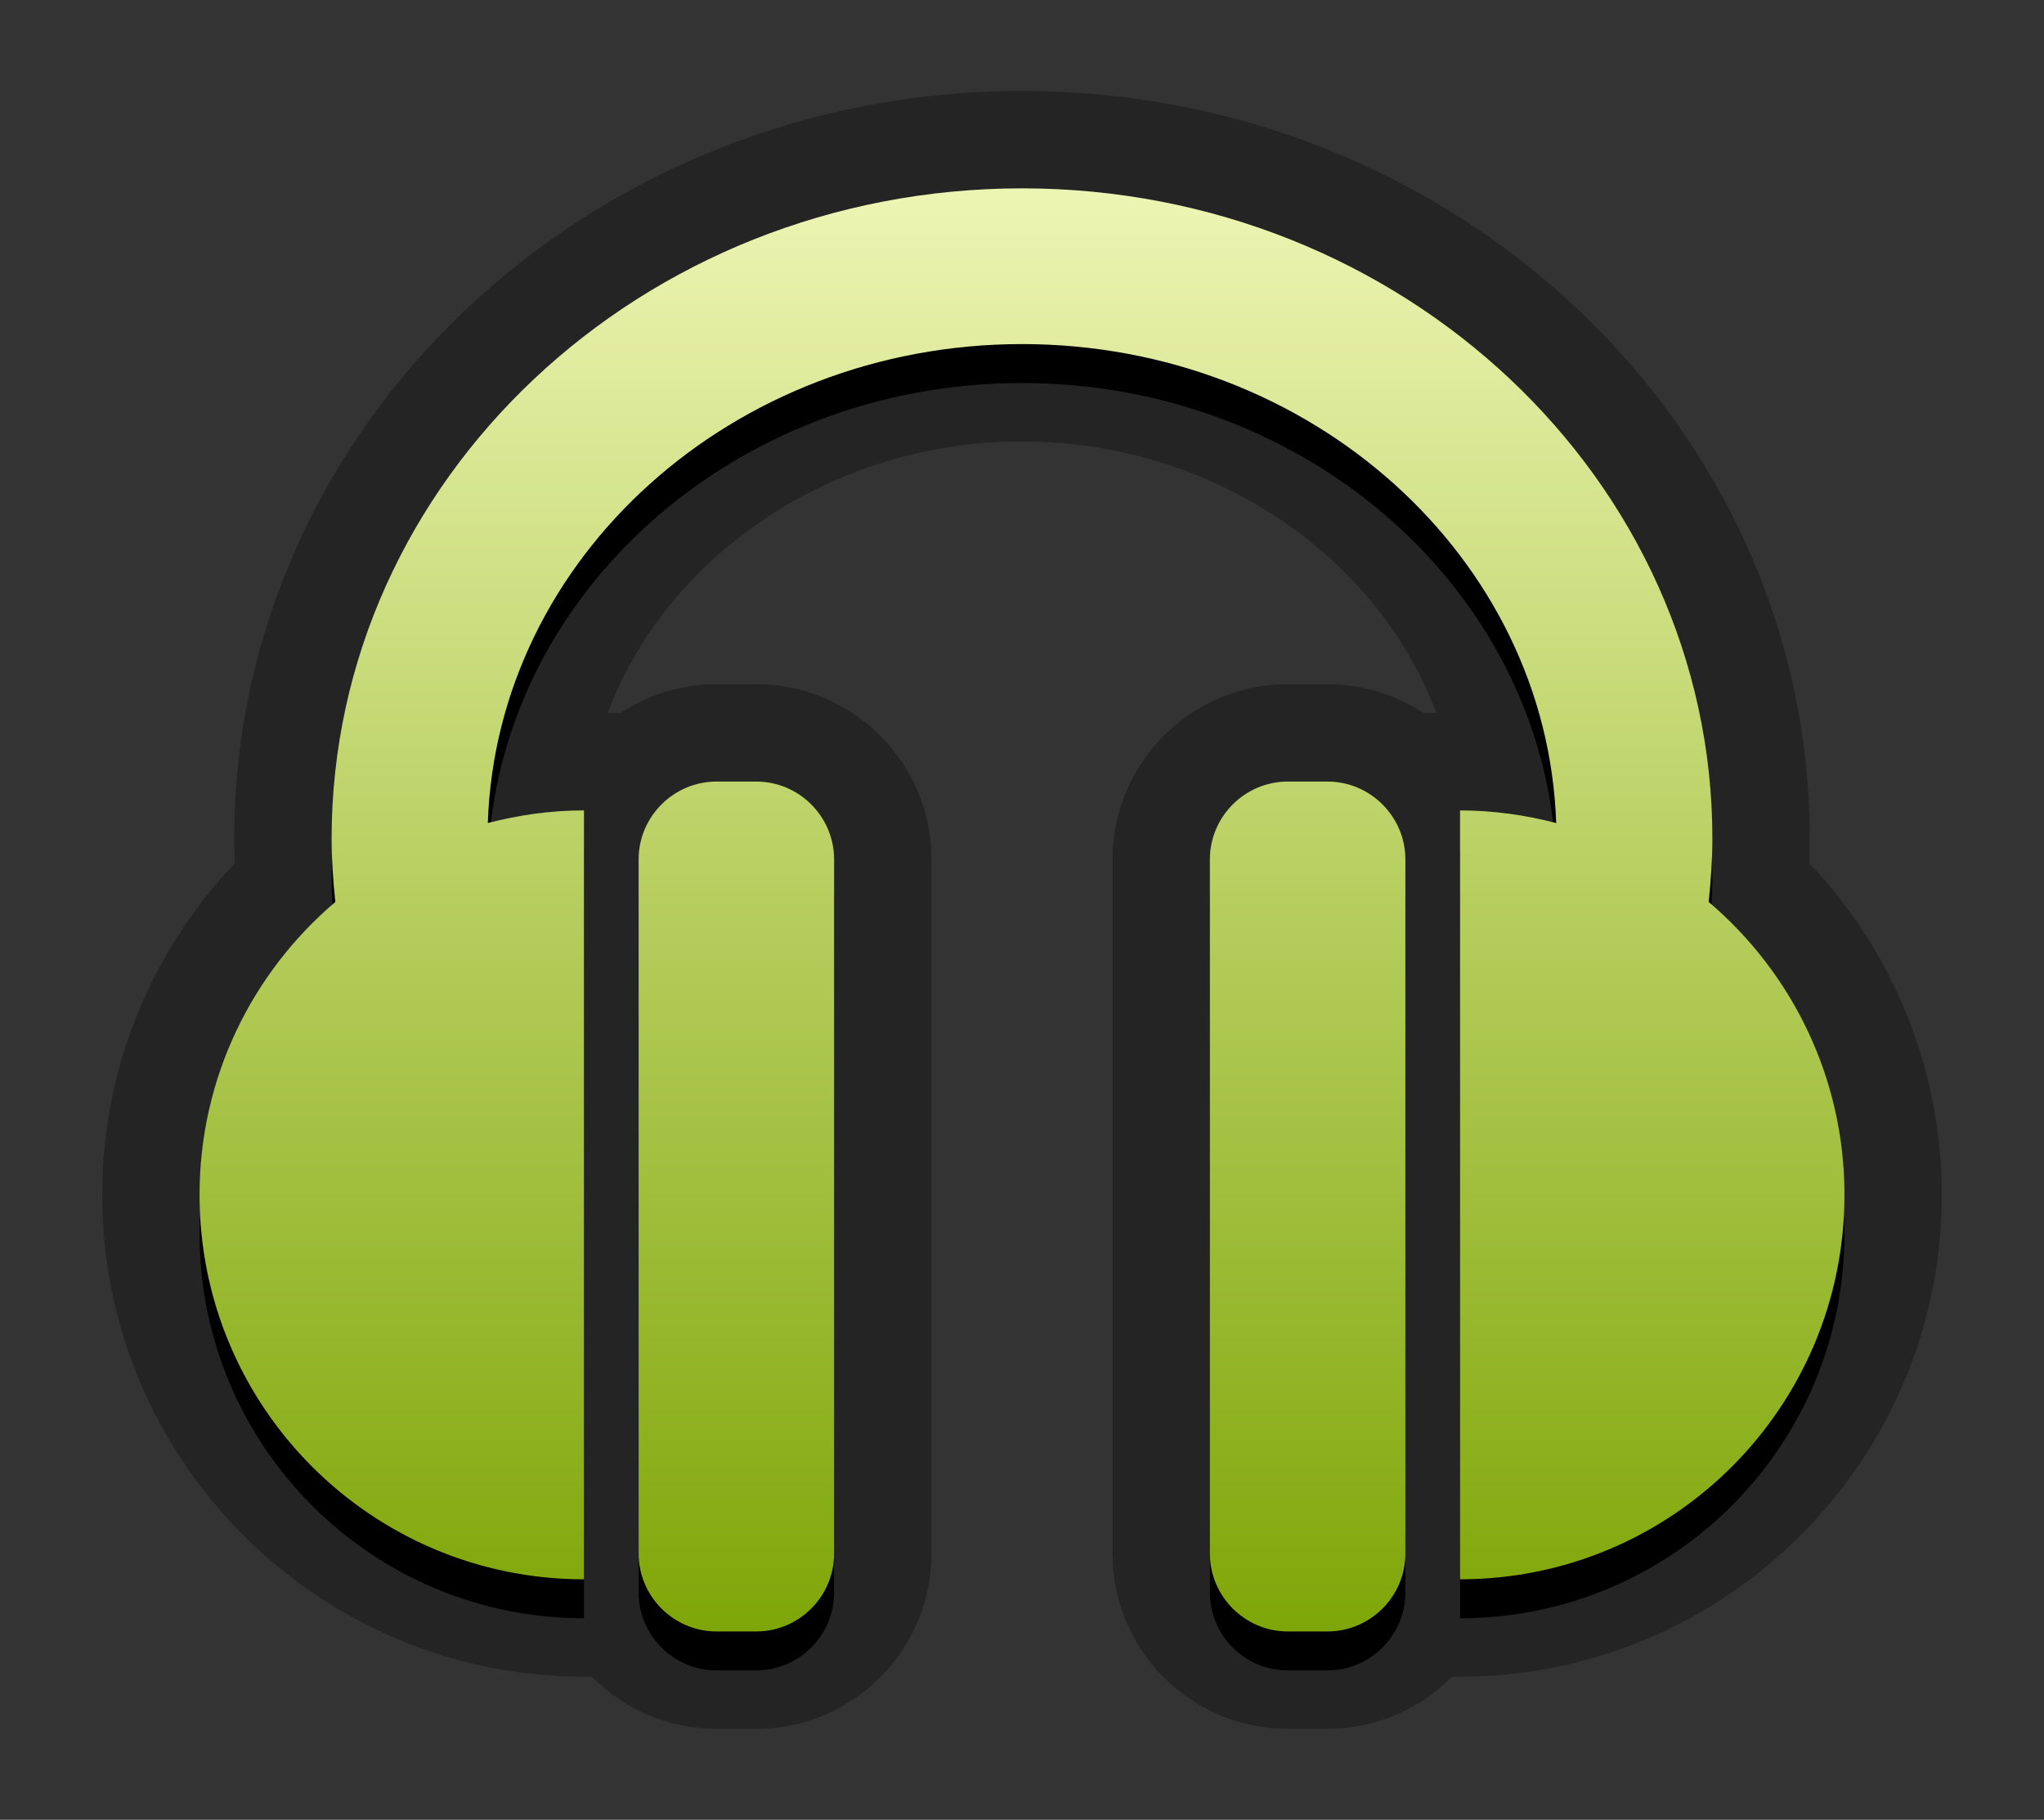 <?xml version="1.0" encoding="UTF-8"?>
<svg xmlns="http://www.w3.org/2000/svg" xmlns:xlink="http://www.w3.org/1999/xlink" contentScriptType="text/ecmascript" zoomAndPan="magnify" baseProfile="tiny" contentStyleType="text/css" version="1.1" width="94.484px" preserveAspectRatio="xMidYMid meet" viewBox="0 0 94.484 84.119" height="84.119px" x="0px" y="0px">
    <rect x="0" y="0" width="94.484" height="84.119" fill="#333333" stroke="none"/>
    <path d="M 83.631 39.902 C 83.65 39.51 83.655 39.133 83.655 38.76 C 83.655 19.708 67.32 4.206 47.242 4.206 C 27.163 4.206 10.829 19.707 10.829 38.761 C 10.829 39.134 10.837 39.511 10.853 39.903 C 6.932 44.025 4.724 49.491 4.724 55.233 C 4.724 67.512 14.716 77.503 26.994 77.503 L 27.363 77.503 C 28.832 78.989 30.87 79.914 33.12 79.914 L 34.957 79.914 C 39.423 79.914 43.057 76.281 43.057 71.814 L 43.057 39.727 C 43.057 35.26 39.424 31.627 34.957 31.627 L 33.12 31.627 C 31.481 31.627 29.956 32.121 28.681 32.96 L 28.089 32.96 C 30.801 25.698 38.443 20.405 47.243 20.405 C 56.045 20.405 63.686 25.698 66.398 32.96 L 65.803 32.96 C 64.526 32.119 63.002 31.627 61.362 31.627 L 59.526 31.627 C 55.06 31.627 51.426 35.26 51.426 39.727 L 51.426 71.813 C 51.426 76.28 55.06 79.913 59.526 79.913 L 61.362 79.913 C 63.613 79.913 65.651 78.989 67.119 77.502 L 67.49 77.502 C 79.769 77.502 89.76 67.511 89.76 55.232 C 89.76 49.491 87.552 44.024 83.631 39.902 " fill-opacity="0.3"/>
    <path d="M 61.363 37.927 L 59.526 37.927 C 57.547 37.927 55.926 39.548 55.926 41.527 L 55.926 73.613 C 55.926 75.593 57.546 77.213 59.526 77.213 L 61.363 77.213 C 63.342 77.213 64.964 75.594 64.964 73.613 L 64.964 41.527 C 64.964 39.547 63.342 37.927 61.363 37.927 "/>
    <path d="M 78.984 43.492 C 79.085 42.516 79.155 41.54 79.155 40.559 C 79.155 23.987 64.84 10.505 47.242 10.505 C 29.646 10.505 15.329 23.987 15.329 40.56 C 15.329 41.541 15.399 42.518 15.5 43.492 C 11.665 46.751 9.224 51.604 9.224 57.032 C 9.224 66.846 17.18 74.803 26.994 74.803 L 26.994 39.26 C 25.456 39.26 23.973 39.476 22.549 39.843 C 22.961 27.573 33.876 17.706 47.242 17.706 C 60.608 17.706 71.523 27.573 71.935 39.844 C 70.512 39.477 69.029 39.261 67.491 39.261 L 67.491 74.803 C 77.304 74.803 85.261 66.845 85.261 57.032 C 85.26 51.604 82.819 46.751 78.984 43.492 "/>
    <path d="M 34.957 37.927 L 33.12 37.927 C 31.141 37.927 29.52 39.548 29.52 41.527 L 29.52 73.613 C 29.52 75.593 31.141 77.213 33.12 77.213 L 34.957 77.213 C 36.937 77.213 38.557 75.594 38.557 73.613 L 38.557 41.527 C 38.557 39.547 36.938 37.927 34.957 37.927 "/>
    <g>
        <g>
            <g>
                <linearGradient x1="174.902" gradientTransform="matrix(1 0 0 -1 -127.66 -317.841)" y1="-326.547" x2="174.902" gradientUnits="userSpaceOnUse" y2="-393.254" xlink:type="simple" xlink:actuate="onLoad" id="SVGID_1_" xlink:show="other">
                    <stop stop-color="#edf5b3" offset="0"/>
                    <stop stop-color="#7fa608" offset="1"/>
                </linearGradient>
                <path fill="url(#SVGID_1_)" d="M 61.363 36.127 L 59.526 36.127 C 57.547 36.127 55.926 37.747 55.926 39.727 L 55.926 71.813 C 55.926 73.792 57.546 75.413 59.526 75.413 L 61.363 75.413 C 63.342 75.413 64.964 73.793 64.964 71.813 L 64.964 39.727 C 64.964 37.747 63.342 36.127 61.363 36.127 z M 78.984 41.692 C 79.085 40.717 79.155 39.741 79.155 38.76 C 79.155 22.188 64.84 8.706 47.242 8.706 C 29.646 8.706 15.329 22.188 15.329 38.761 C 15.329 39.742 15.399 40.719 15.5 41.693 C 11.665 44.951 9.224 49.805 9.224 55.233 C 9.224 65.047 17.18 73.003 26.994 73.003 L 26.994 37.46 C 25.456 37.46 23.973 37.676 22.549 38.043 C 22.961 25.773 33.876 15.905 47.242 15.905 C 60.608 15.905 71.523 25.773 71.935 38.044 C 70.512 37.676 69.029 37.461 67.491 37.461 L 67.491 73.002 C 77.304 73.002 85.261 65.045 85.261 55.232 C 85.26 49.805 82.819 44.951 78.984 41.692 z M 34.957 36.127 L 33.12 36.127 C 31.141 36.127 29.52 37.747 29.52 39.727 L 29.52 71.813 C 29.52 73.792 31.141 75.413 33.12 75.413 L 34.957 75.413 C 36.937 75.413 38.557 73.793 38.557 71.813 L 38.557 39.727 C 38.557 37.747 36.938 36.127 34.957 36.127 z "/>
            </g>
        </g>
    </g>
</svg>

